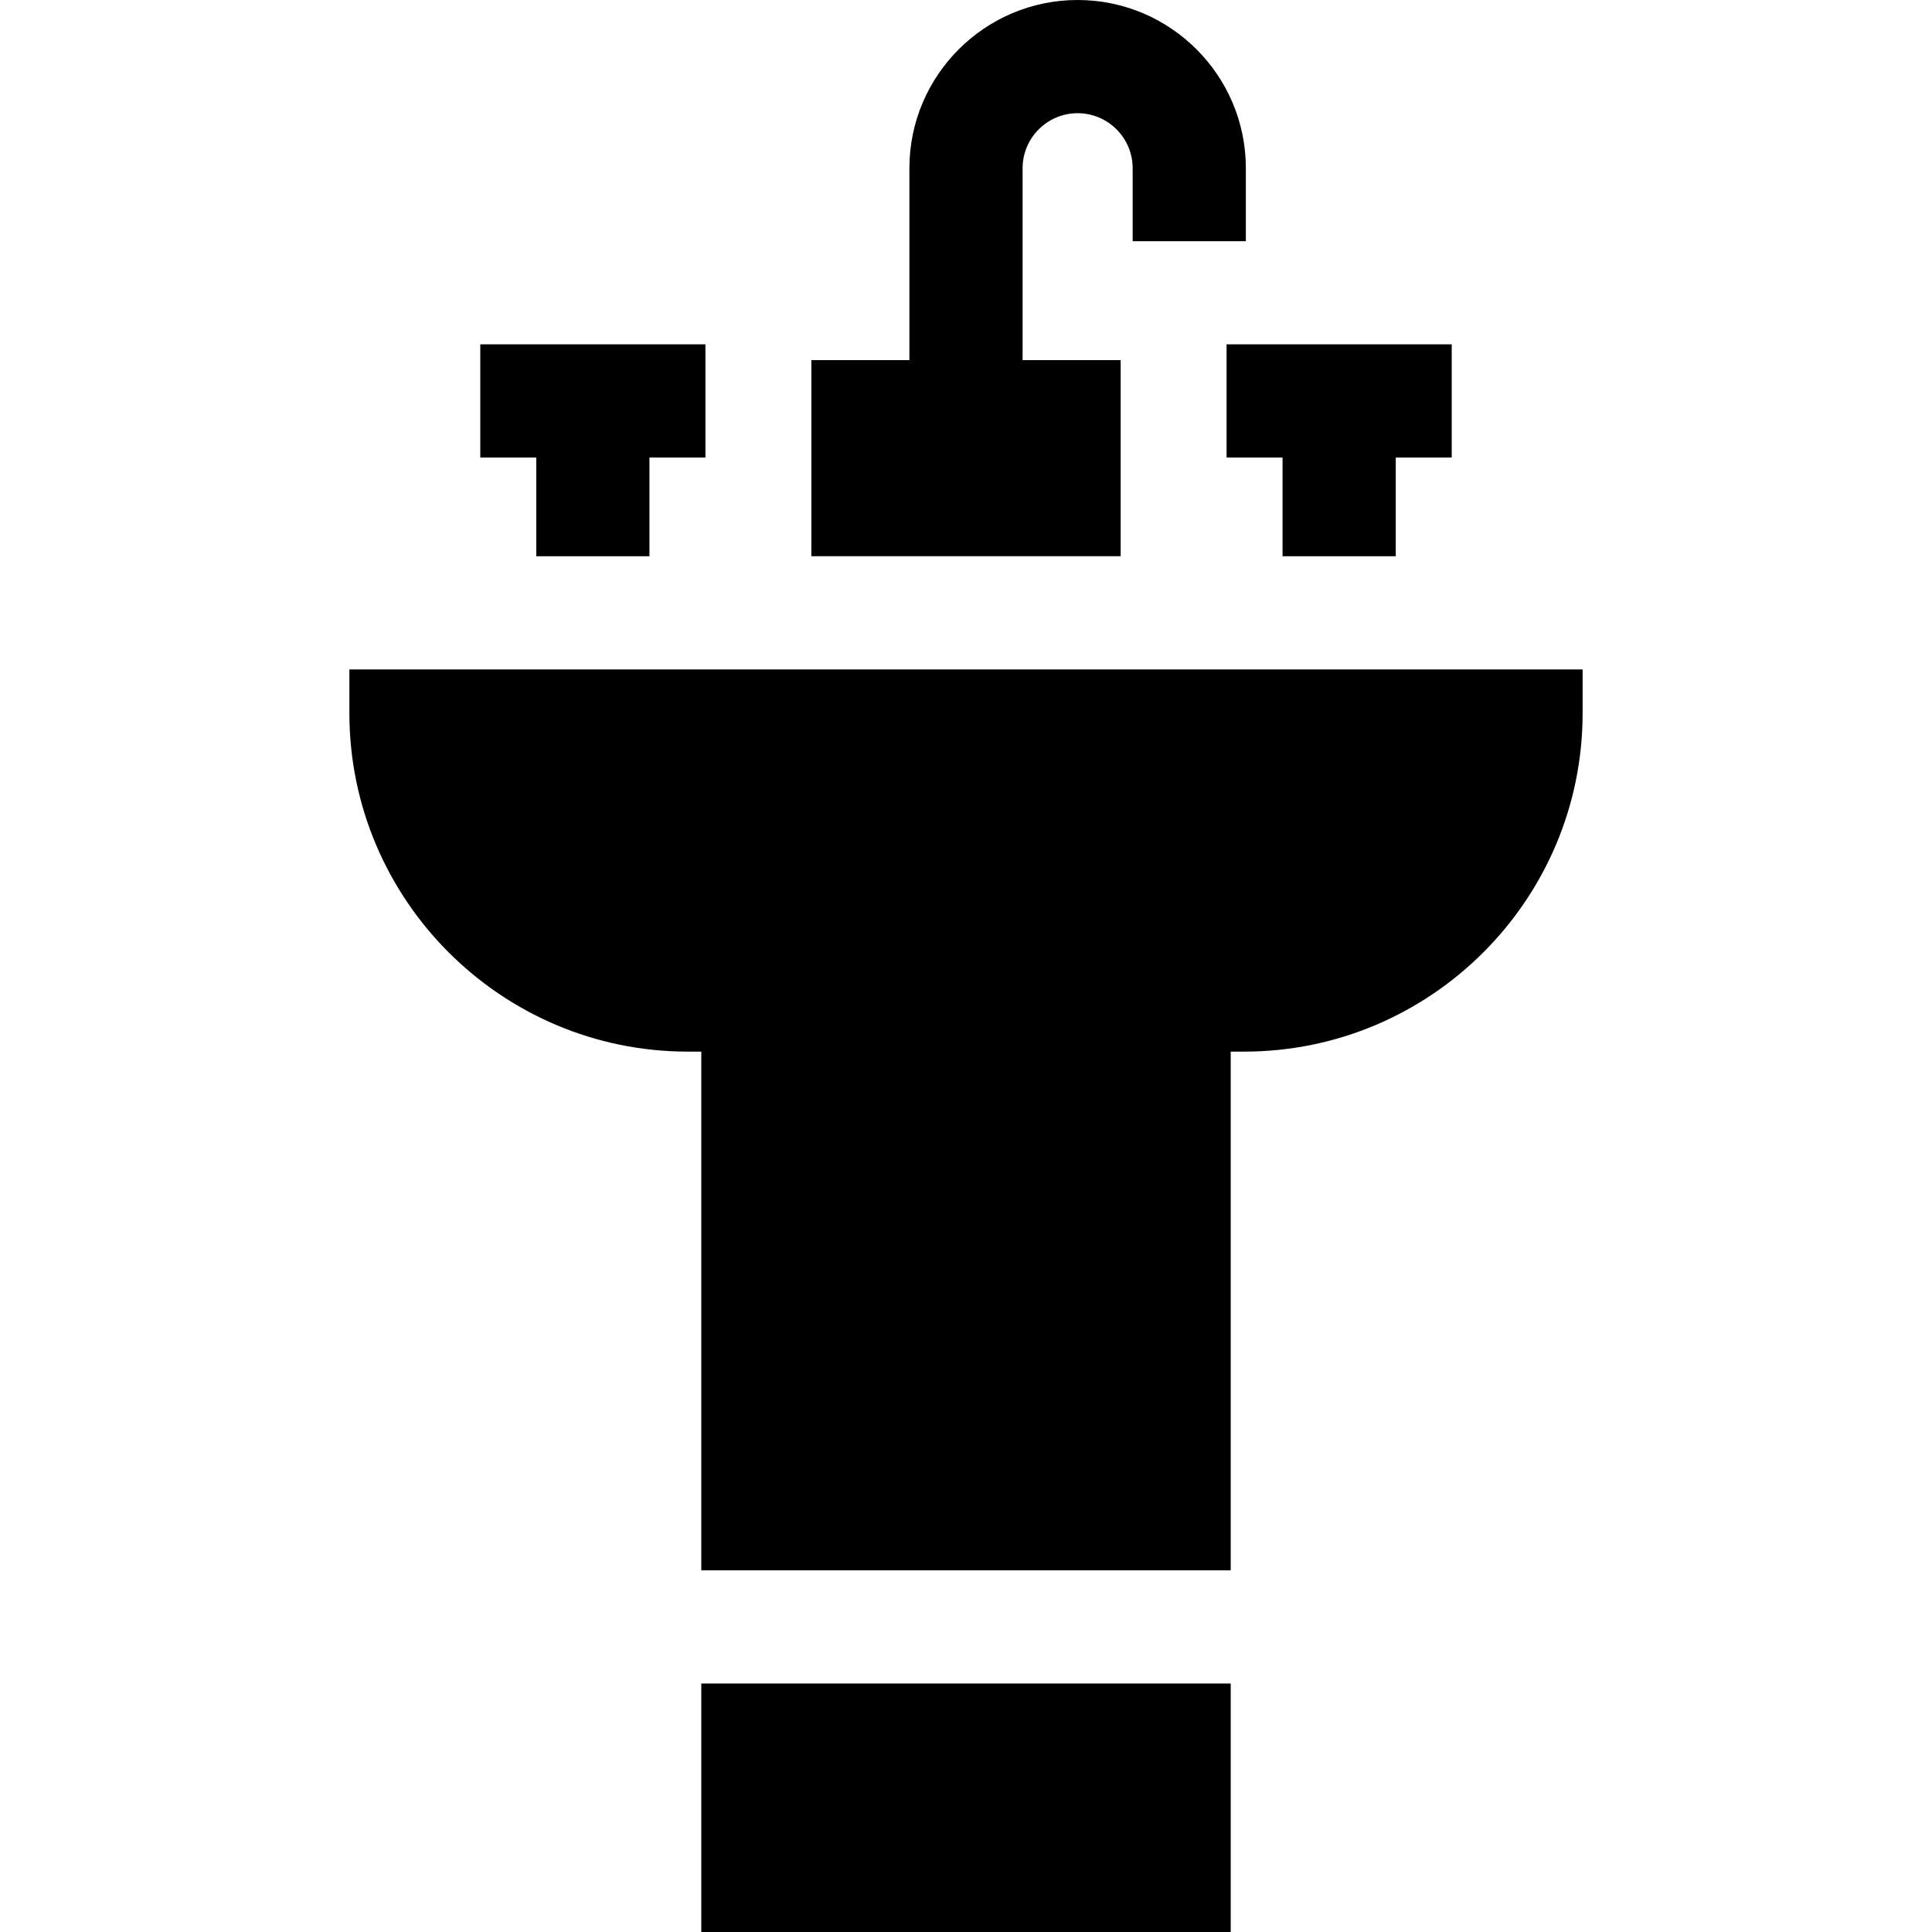 <svg id="Capa_1" enable-background="new 0 0 512 512" height="512" viewBox="0 0 512 512" width="512" xmlns="http://www.w3.org/2000/svg"><g id="XMLID_162_"><path id="XMLID_167_" d="m296.988 147.408v-51.977h-25.988v-50.849c0-8.04 6.541-14.582 14.582-14.582s14.582 6.542 14.582 14.582v19.343h30v-19.343c0-24.582-19.999-44.582-44.582-44.582s-44.582 20-44.582 44.582v50.849h-25.988v51.977z"/><path id="XMLID_168_" d="m172.112 121.252h14.833v-30h-59.665v30h14.832v26.156h30z"/><path id="XMLID_169_" d="m369.888 121.252h14.832v-30h-59.665v30h14.833v26.156h30z"/><path id="XMLID_184_" d="m92.59 177.408v11.574c0 49.464 40.242 89.707 89.706 89.707h3.552v137.463h140.305v-137.464h3.552c49.464 0 89.706-40.242 89.706-89.707v-11.574h-326.821z"/><path id="XMLID_185_" d="m185.848 446.151h140.305v65.849h-140.305z"/></g></svg>